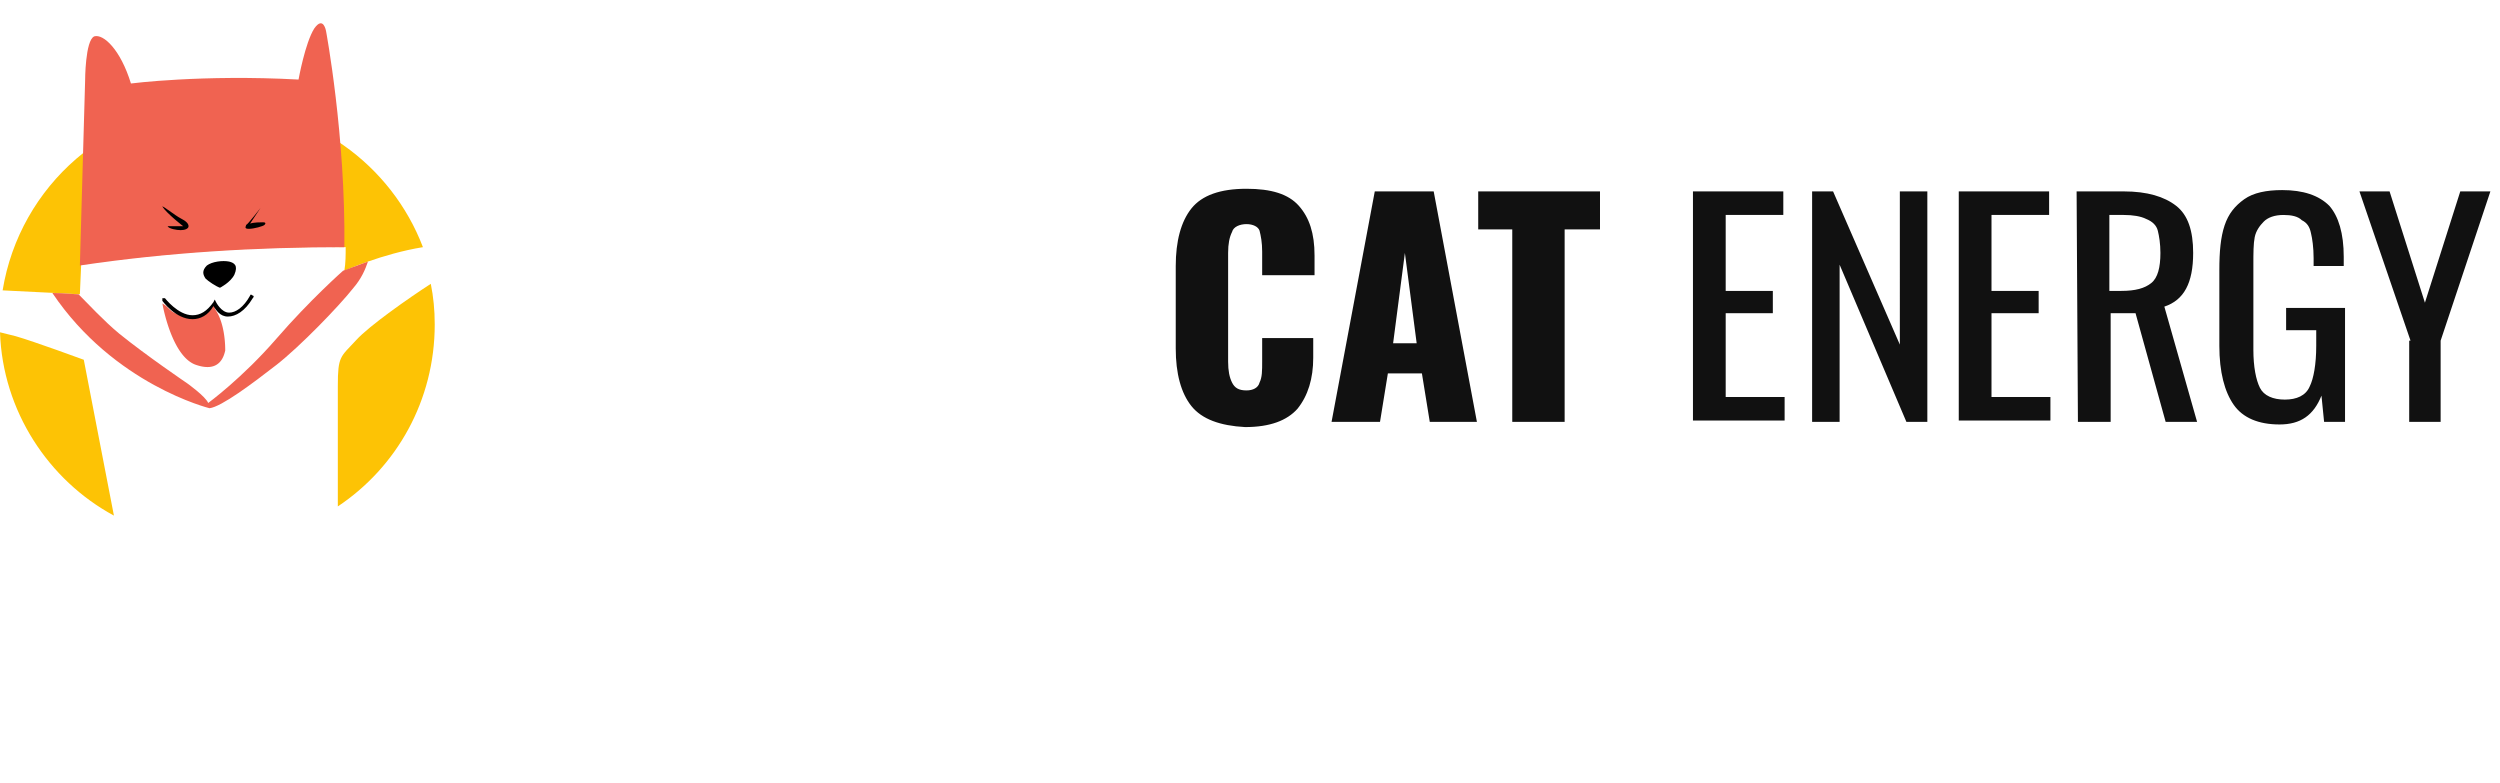 <svg width="190" viewBox="0 0 202 59.5" xmlns="http://www.w3.org/2000/svg">
  <style>
  .desktop,
  .tablet {
    display:none;
  }

  @media (min-width:202px) {
  .mobile {
    display:none;
  }

  .tablet {
    display:block;
  }

  .letters {
    transform: matrix(0.82, 0, 0, 0.82, 10, 15);
  }
}

@media (min-width:203px) {
  .desktop {
    display:block;
  }

  .letters {
    transform: matrix(1.13, 0, 0, 1.13, -25, 9);
  }
}

.st0 {
  fill: #fdc305;
  }

.st1 {
    fill: #f06351;
  }

.st3 {
  fill: #111111;
  }

</style>
<g class="mobile">
  <path class="st0" d="M6.454 21.9l.106-2.433c7.088-.952 14.177-1.481 21.371-1.375 0 .635 0 1.27-.106 1.904 0 0 3.069-1.375 6.348-1.904C31.634 11.426 25.18 6.665 17.67 6.665 8.887 6.665 1.587 13.12.212 21.583c2.327.106 6.242.318 6.242.318zm22.324 3.704c-1.27 1.375-1.482 1.27-1.482 3.703v9.733c4.761-3.174 7.83-8.57 7.83-14.706 0-1.164-.106-2.222-.318-3.28-1.798 1.164-4.972 3.386-6.03 4.55zM6.771 27.19s-4.02-1.48-5.501-1.904L0 24.97c.212 6.348 3.915 11.955 9.205 14.812L6.77 27.19z"/>
  <path class="st1" d="M27.825 18.092c.106-8.993-1.48-17.457-1.48-17.457s-.212-1.27-.953-.212c-.74 1.164-1.27 4.126-1.27 4.126-7.829-.423-13.542.318-13.542.318-.846-2.751-2.222-4.02-2.962-3.809-.741.317-.741 3.597-.741 3.597l-.423 14.918c7.088-1.058 14.283-1.481 21.371-1.481z"/>
  <path d="M13.12 14.812c0-.106 1.057.74 1.48.952s.635.423.635.635c0 .212-.317.317-.635.317s-.952-.105-1.058-.317h1.27c.106.106-1.375-1.058-1.693-1.587zm7.934.106s-1.058 1.375-1.164 1.375c0 .106-.211.318.212.318s1.164-.212 1.27-.318.105-.211-.106-.211-.74 0-1.058.105l.846-1.27s.106-.105 0 0zm-3.28 6.454s.847-.424 1.164-1.058c.318-.741 0-.953-.423-1.058-.529-.106-1.375 0-1.799.317-.423.423-.317.74-.105 1.058.211.212.846.635 1.163.74z"/>
  <path class="st1" d="M17.245 22.747s-.211.423-.529.635a1.616 1.616 0 01-1.058.423c-.634 0-1.163-.212-1.587-.423-.211-.106-.423-.318-.529-.423-.211-.212-.423-.318-.423-.318s.74 4.338 2.751 4.973c1.904.635 2.222-.74 2.328-1.164 0-.317 0-2.222-.847-3.386.106-.423 0-.211-.106-.317z"/>
  <path d="M15.553 23.91c-1.376 0-2.434-1.48-2.434-1.48v-.212h.212s1.058 1.375 2.222 1.375c.634 0 1.163-.317 1.692-1.058l.106-.211.106.211s.423.847 1.058.847c.529 0 1.164-.423 1.693-1.376 0-.105.106-.105.211 0 .106 0 .106.106 0 .212-.634 1.058-1.375 1.481-2.01 1.481s-.952-.529-1.164-.846c-.423.74-1.058 1.058-1.692 1.058z"/>
  <path class="st1" d="M27.72 19.996s-2.645 2.328-5.396 5.502-5.502 5.184-5.502 5.184c-.211-.529-1.693-1.587-1.693-1.587s-3.28-2.222-5.501-4.02c-1.27-1.058-2.434-2.328-3.28-3.174-.317 0-1.164-.106-2.116-.106 4.973 7.406 12.696 9.31 12.696 9.31.952-.106 3.491-2.01 5.396-3.491 1.904-1.481 5.078-4.761 6.242-6.242.635-.741.952-1.482 1.164-2.116-1.164.423-2.01.74-2.01.74z"/>
</g>
<g class="letters" >
  <path class="st3" d="M96.27 30.937c-.847-1.058-1.27-2.645-1.27-4.655v-6.666c0-2.01.423-3.597 1.27-4.655s2.327-1.587 4.443-1.587c2.01 0 3.386.423 4.232 1.375.847.953 1.27 2.222 1.27 4.02v1.588h-4.232v-1.905c0-.74-.106-1.27-.212-1.692-.106-.318-.529-.53-1.058-.53s-1.058.212-1.164.635c-.211.424-.317.953-.317 1.693v8.782c0 .74.106 1.27.317 1.692.212.424.53.635 1.164.635.53 0 .952-.211 1.058-.635.212-.423.212-.952.212-1.692v-1.905h4.126v1.587c0 1.693-.423 3.068-1.27 4.126-.846.953-2.221 1.482-4.232 1.482-2.01-.106-3.491-.635-4.337-1.693zm14.812-17.351h4.76l3.492 18.62h-3.809l-.635-3.914h-2.75l-.635 3.914h-3.915l3.492-18.62zm3.385 12.272l-.952-7.3-.952 7.3h1.904zm7.829-9.204h-2.856v-3.068h9.84v3.068h-2.857v15.552h-4.232V16.654h.105zm14.495-3.068h7.3v1.904h-4.655v6.136h3.809v1.799h-3.809v6.771h4.761v1.905h-7.406V13.586zm9.522 0h1.799l5.395 12.378V13.586h2.222v18.62h-1.693l-5.395-12.696v12.696h-2.222v-18.62h-.106zm11.955 0h7.3v1.904h-4.655v6.136h3.81v1.799h-3.81v6.771h4.761v1.905h-7.406V13.586zm9.522 0h3.81c1.904 0 3.279.423 4.231 1.163s1.376 2.01 1.376 3.81c0 2.433-.741 3.808-2.328 4.337l2.645 9.31h-2.54l-2.433-8.781h-2.01v8.781h-2.645l-.106-18.62zm3.598 8.04c1.163 0 1.904-.211 2.433-.634.529-.424.74-1.27.74-2.434 0-.74-.105-1.375-.211-1.798s-.423-.741-.952-.953c-.423-.211-1.058-.317-1.799-.317h-1.164v6.136h.953zm9.098 9.205c-.74-1.058-1.163-2.645-1.163-4.761v-6.136c0-1.482.105-2.645.423-3.598s.846-1.587 1.587-2.116 1.798-.74 3.068-.74c1.693 0 2.962.423 3.809 1.27.74.846 1.164 2.221 1.164 4.126v.74h-2.434v-.635c0-.846-.106-1.587-.211-2.01-.106-.529-.318-.846-.741-1.058-.317-.317-.846-.423-1.481-.423-.74 0-1.27.212-1.587.529s-.635.74-.74 1.27-.107 1.27-.107 2.221v6.877c0 1.376.212 2.434.53 3.069s1.057.952 2.01.952 1.692-.318 2.01-1.058c.317-.635.529-1.799.529-3.28V24.8h-2.434v-1.798h4.761v9.204h-1.692l-.212-2.116c-.635 1.587-1.693 2.328-3.386 2.328-1.692 0-2.962-.529-3.703-1.587zm14.284-5.184l-4.127-12.061h2.434l2.856 8.993 2.857-8.993h2.433l-4.02 12.06v6.56h-2.54v-6.56h.106z"/>
</g>
<g class="tablet">
  <path class="st0" d="M59.9 24C54.4 11 39.4 4.8 26.4 10.2S7.2 30.7 12.6 43.7c3.6 8.6 11.3 14.2 19.9 15.5-.6-2.1-1.2-4.4-1.7-6.9 1.5 1 3.1 1.8 4.8 2.6 0 0 .1 2.2.3 4.6 1.8 0 3.6-.1 5.3-.5v-.8c.3-1.9 1.1-5.2 1.2-7.4 1.1-1.1 2.1-2.3 2.9-3.7 0 .1 0 .3-.1.4-.6 4.3-1.7 8.8-2.4 10.1-.2.4-.5.9-.8 1.2 1.4-.3 2.7-.8 4.1-1.3C59.2 52 65.3 37 59.9 24zm-1.5 3.8c-.4.4-1.3.7-1.5-.6s-.2-2.2-.2-2.2-1.9-3.4-2.7-3.5c-.7 0-5.8 3.5-7.2 5-1.2 1.3-1.4 1.2-1.4 3.5 0 1.7.2 8.2.1 13.1 0 0-2.2.6-8.1 2.2-6 1.6-7.8 1.8-7.8 1.8l-1-5.8L25.9 28s-3.8-1.4-5.2-1.8c-1.4-.4-2.3-.7-4 .6-1.8 1.3-1.7 3.9-1.7 3.9s.4 1 .5 1.4c0 .5-1.2.4-2 .4s-.9-1.4-.3-3.1c.6-1.7 1.9-3.7 1.9-3.7s1.2-2.3 2.1-2.9c0 0 .1-.3 1.3-.2 1.1.1 7.3.4 7.3.4l.1-2.3c6.7-.9 13.5-1.4 20.2-1.3 0 .6 0 1.2-.1 1.8 0 0 4.4-2 8.1-2 0 0 .4 0 .8.4.3.4 2.4 3 2.7 3.4.2.4 1.2 1.7 1.8 3-.1 0-.6 1.3-1 1.8z"/>
  <path class="st1" d="M56.5 21.7c.5.6.9 1.1 1 1.3.2.4 1.2 1.7 1.8 3 0 0-.4 1.3-.9 1.8s-1.3.7-1.5-.6-.2-2.2-.2-2.2-1.9-3.4-2.7-3.5c-.7 0-5.8 3.5-7.2 5-1.2 1.3-1.4 1.2-1.4 3.5 0 1.5.2 6.6.1 11.2 1.8.2 4.5.7 5.3 1.9 0 0-.3-7.2 7.8-3.4 0 0 .3-9.8 11.5-7.3.1 0-5.6-7-13.6-10.7zm-10.6-2.3c.1-8.5-1.4-16.5-1.4-16.5s-.1-1.3-.9-.2c-.7 1.1-1.2 4-1.2 4-7.4-.6-12.8.2-12.8.2-.8-2.7-2.2-4-2.9-3.7-.6.3-.7 3.3-.7 3.3l-.3 14.2c6.7-.9 13.5-1.4 20.2-1.3z"/>
  <path d="M45.4 47.1c.1-1.1.2-2.5.2-4.1 0 0-2.2.6-8.1 2.2-6 1.6-7.8 1.8-7.8 1.8l1.1 5c0 .1 0 .2.1.3 1.5 1 3.1 1.8 4.8 2.6 4.4-2.2 6.9-4.1 6.9-4.1v.1c1-1.1 2-2.4 2.8-3.8z" fill="#e55645"/>
  <path d="M32 16.2c0-.1 1 .7 1.4.9.4.2.6.4.6.6 0 .2-.3.3-.6.3s-.9-.1-1-.3h1.2c.1.1-1.3-1-1.6-1.5zm7.5.1l-1.1 1.3c0 .1-.2.3.2.3s1.1-.2 1.2-.3c.1-.1.1-.2-.1-.2s-.7 0-1 .1l.8-1.2c.1 0 .1-.1 0 0zm-3.1 6.1s.8-.4 1.1-1c.3-.7 0-.9-.4-1s-1.3 0-1.7.3c-.4.4-.3.7-.1 1 .2.3.8.7 1.1.7z"/>
  <path class="st1" d="M35.9 23.7s-.2.4-.5.6c-.2.2-.6.4-1 .4-.6 0-1.1-.2-1.5-.4-.2-.1-.4-.3-.5-.4-.2-.2-.4-.3-.4-.3s.8 4.1 2.6 4.8c1.8.7 2.2-.8 2.2-1.1 0-.3 0-2.1-.8-3.2.1-.5 0-.3-.1-.4z"/>
  <path d="M34.3 24.8c-1.3 0-2.3-1.4-2.4-1.4v-.2h.2s1 1.3 2.1 1.3c.6 0 1.1-.3 1.6-1l.1-.2.1.2s.4.8 1 .8c.5 0 1.1-.4 1.6-1.3 0-.1.1-.1.2 0 .1 0 .1.1 0 .2-.6 1-1.3 1.5-1.9 1.4-.6 0-.9-.5-1.1-.8-.3.7-.9 1-1.5 1z"/>
</g>
<circle transform="rotate(-22.676 36.253 34.547)" class="desktop st0" cx="36.3" cy="34.5" r="3.8"/>
<path class="tablet st3" d="M41.2 31.5l-3.1 1.3 1.1-5.6-7.5 9.8 3.1-1.3-1.1 5.6 7.5-9.8zm-7.4 3.8l4.1-5.4-.8 4 2-.8-4.1 5.4.8-4-2 .8z"/>
<circle transform="rotate(-22.676 32.435 32.742)" class="desktop st3" cx="32.4" cy="32.7" r="1.1"/>
<circle transform="rotate(-22.676 38.956 37.134)" class="desktop st3" cx="39" cy="37.1" r=".8"/>
<circle transform="rotate(-22.676 39.92 35.398)" class="desktop st3" cx="39.9" cy="35.4" r=".3"/>
<path class="tablet st1" d="M45.9 21.2s-2.6 2.3-5.1 5.2-5.3 4.9-5.3 4.9c-.2-.5-1.6-1.5-1.6-1.5s-3.1-2.1-5.2-3.8c-1.2-1-2.4-2.2-3.1-3-.3 0-1.1-.1-2-.1 4.7 7 12 8.8 12 8.8.9-.1 3.3-1.9 5.1-3.3 1.8-1.4 4.8-4.5 6-5.9.6-.7.9-1.4 1.1-2-1.2.3-1.9.7-1.9.7z"/>
<path class="desktop st0" d="M65.2 3.5l-8.4 9.4-1.3-2L63.7 0zm-2.6 13.8l5.6-4.2-.8-3.7-5.4 4.8zm-2.7 32.1l6.2 3.2 3-2.4-6.7-2.7zM2 6l3-3.4 9.3 9-1.2 2.3zm5.4 10.3l-4.7-3.1L.3 17l5.1 2.4zm6.5 36.3l-4.5 3.3 2.8 3.6 4-4z"/>
<path class="tablet st1" d="M25.9 28s-3.8-1.4-5.2-1.8c-1.4-.4-2.3-.7-4 .6-1.8 1.3-1.7 3.9-1.7 3.9s.4 1 .5 1.4c0 .5-1.2.4-2 .4s-.9-1.4-.3-3.1c.6-1.7 1.9-3.7 1.9-3.7-5.4 2.8-15 9.4-15 9.4s2.9-.3 8.2.2c5.3.5 5 4.7 5 4.7s3.5-1 5.6-1.1c2.1-.1 2.3 2.1 2.3 2.1l.5 3.9s.5-.6 2.7-2.4c1.9-1.5 3.9-1.4 4.4-1.3L25.9 28z"/>
</svg>
